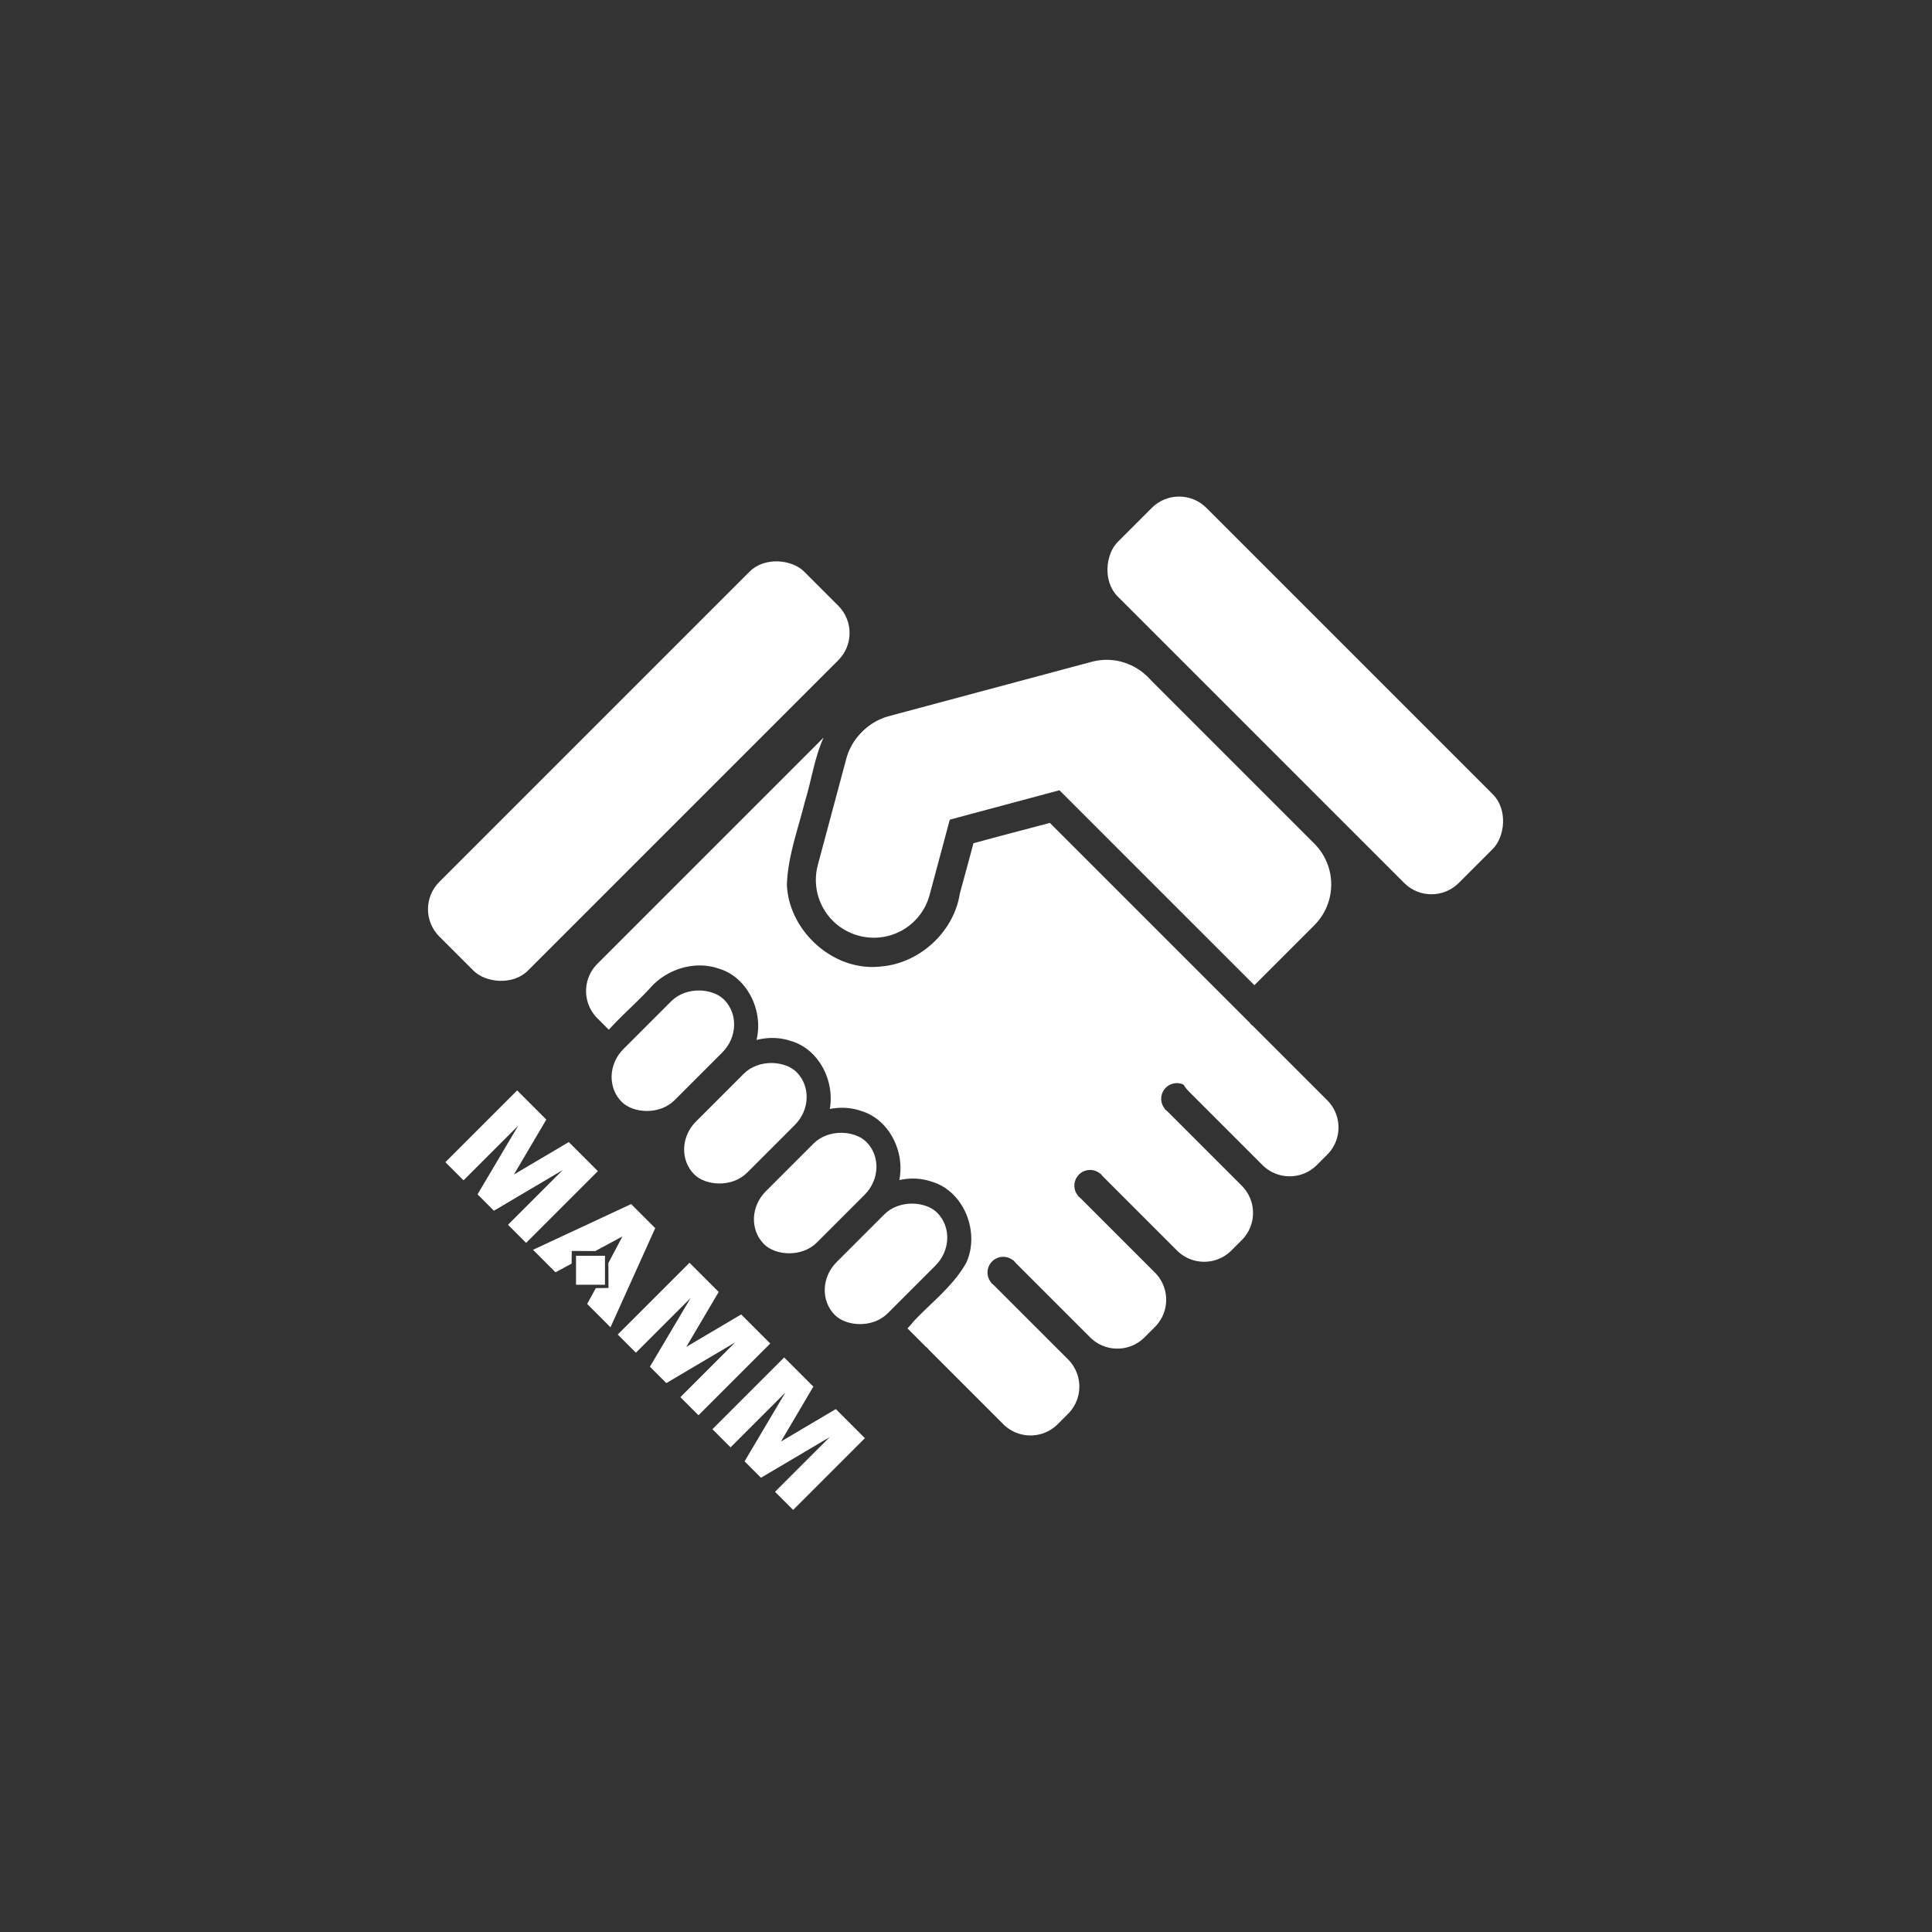 <?xml version="1.0" encoding="UTF-8" standalone="no"?>
<svg
   width="456"
   height="456"
   viewBox="0 0 456 456"
   version="1.1"
   xml:space="preserve"
   style="fill-rule:evenodd;clip-rule:evenodd;stroke-linejoin:round;stroke-miterlimit:2;"
   id="svg36"
   sodipodi:docname="appiconfg.svg"
   inkscape:version="1.1 (c68e22c387, 2021-05-23)"
   xmlns:inkscape="http://www.inkscape.org/namespaces/inkscape"
   xmlns:sodipodi="http://sodipodi.sourceforge.net/DTD/sodipodi-0.dtd"
   xmlns="http://www.w3.org/2000/svg"
   xmlns:svg="http://www.w3.org/2000/svg"><rect x="0" y="0" width="456" height="456" fill="#333333" stroke="none"/><defs
   id="defs40" /><sodipodi:namedview
   id="namedview38"
   pagecolor="#ffffff"
   bordercolor="#666666"
   borderopacity="1.0"
   inkscape:pageshadow="2"
   inkscape:pageopacity="0.0"
   inkscape:pagecheckerboard="0"
   showgrid="false"
   inkscape:zoom="1.6513158"
   inkscape:cx="229.21115"
   inkscape:cy="228"
   inkscape:window-width="1920"
   inkscape:window-height="1137"
   inkscape:window-x="1912"
   inkscape:window-y="-8"
   inkscape:window-maximized="1"
   inkscape:current-layer="svg36" />
    
    
    
    
<g
   id="Layer1023"
   inkscape:label="logo-art"
   transform="matrix(0.467,0.467,-0.467,0.467,303.683,36.375)"
   style="fill:#ffffff;fill-opacity:1"><path
     d="m 42.141,431.059 h 14.747 l 5.692,22.069 5.668,-22.069 h 14.696 v 36.275 h -9.155 v -27.661 l -7.103,27.661 h -8.286 l -7.078,-27.661 v 27.661 h -9.181 z"
     style="fill:#ffffff;fill-opacity:1;fill-rule:evenodd"
     id="path4696"
     inkscape:connector-curvature="0" /><path
     d="m 129.261,431.059 h 14.747 l 5.692,22.069 5.668,-22.069 h 14.696 v 36.275 h -9.155 v -27.661 l -7.103,27.661 h -8.286 l -7.078,-27.661 v 27.661 h -9.181 z m 47.838,0 h 14.747 l 5.693,22.069 5.667,-22.069 h 14.696 v 36.275 h -9.155 v -27.661 l -7.103,27.661 h -8.285 l -7.078,-27.661 v 27.661 h -9.181 z"
     style="fill:#ffffff;fill-opacity:1;fill-rule:evenodd"
     id="path4698"
     inkscape:connector-curvature="0" /><g
     id="Layer1024"
     style="fill:#ffffff;fill-opacity:1"><path
       d="m 98.815,457.974 7.318,-7.318 7.318,7.318 -7.318,7.318 z"
       style="fill:#ffffff;fill-opacity:1;fill-rule:evenodd"
       id="path4700"
       inkscape:connector-curvature="0" /><path
       d="m 86.431,467.334 h 11.376 l 1.872,-6.264 -3.168,-3.24 5.976,-5.904 3.168,-10.584 3.168,10.296 6.336,6.264 -3.168,3.24 1.8,6.192 h 11.808 l -13.752,-36.36 h -12.168 z"
       style="fill:#ffffff;fill-opacity:1;fill-rule:evenodd"
       id="path4702"
       inkscape:connector-curvature="0" /></g></g><g
   id="g602-4"
   transform="matrix(1.521,-1.521,1.521,1.521,-40.875,247.324)"
   style="fill:#ffffff;fill-opacity:1"><path
     id="rect187-6-4-7-2-6"
     style="fill:#ffffff;fill-opacity:1;stroke:none;stroke-width:17.451;stroke-linecap:butt;stroke-linejoin:round;stroke-miterlimit:4;stroke-dasharray:none;stroke-opacity:1;paint-order:stroke fill markers"
     d="m 115.625,67.535 v 38.365 h 9.287 c 3.518,0 6.35,-2.832 6.35,-6.35 V 73.885 c 0,-3.518 -2.832,-6.35 -6.35,-6.35 z" /><path
     id="rect2699-5"
     style="fill:#ffffff;fill-opacity:1;stroke:none;stroke-width:6.546;stroke-linecap:butt;stroke-linejoin:round;stroke-miterlimit:4;stroke-dasharray:none;stroke-opacity:1;paint-order:stroke fill markers"
     d="m 66.315,53.264 c -2.345,0 -4.233,1.888 -4.233,4.233 v 1.77 c 2.224,-0.112 4.47,0.075 6.694,-0.042 0.082,-0.002 0.164,-0.004 0.246,-0.003 2.543,0.016 5.106,1.417 6.27,3.717 1.681,2.947 0.257,6.886 -2.547,8.582 1.083,0.643 1.996,1.563 2.567,2.704 1.584,2.827 0.336,6.548 -2.237,8.336 0.954,0.639 1.752,1.503 2.263,2.548 1.568,2.866 0.253,6.616 -2.382,8.361 1.005,0.645 1.846,1.535 2.382,2.627 1.792,3.275 -0.18,7.704 -3.584,8.977 -2.814,0.802 -5.781,0.378 -8.666,0.47 -0.333,0.045 -0.669,0.064 -1.007,0.064 v 2.96 h 0.033 c -0.021,0.172 -0.033,0.346 -0.033,0.523 v 11.377 c 0,2.345 1.888,4.233 4.233,4.233 h 1.587 c 2.345,0 4.233,-1.888 4.233,-4.233 v -11.377 c 0,-0.177 -0.012,-0.352 -0.033,-0.523 h 0.03 a 1.72,1.717 0 0 1 1.715,-1.585 1.72,1.717 0 0 1 1.715,1.585 h 0.03 c -0.021,0.172 -0.033,0.346 -0.033,0.523 v 11.377 c 0,2.345 1.888,4.233 4.233,4.233 h 1.587 c 2.345,0 4.233,-1.888 4.233,-4.233 v -11.377 c 0,-0.177 -0.012,-0.352 -0.033,-0.523 h 0.03 a 1.72,1.717 0 0 1 1.715,-1.585 1.72,1.717 0 0 1 1.715,1.585 h 0.03 c -0.021,0.172 -0.033,0.346 -0.033,0.523 v 11.377 c 0,2.345 1.888,4.233 4.233,4.233 h 1.587 c 2.345,0 4.233,-1.888 4.233,-4.233 v -11.377 c 0,-0.177 -0.012,-0.352 -0.033,-0.523 h 0.03 a 1.72,1.717 0 0 1 1.715,-1.585 1.72,1.717 0 0 1 1.611,1.129 c -0.074,0.314 -0.114,0.642 -0.114,0.979 v 11.377 c 0,2.345 1.888,4.233 4.233,4.233 h 1.587 c 2.345,0 4.233,-1.888 4.233,-4.233 v -11.377 c 0,-0.177 -0.012,-0.352 -0.033,-0.523 h 0.033 V 78.135 77.44 c -2.502,-1.453 -4.997,-2.92 -7.511,-4.35 -1.65,0.958 -3.305,1.904 -4.963,2.848 -3.46,2.535 -8.604,2.284 -11.836,-0.518 -4.01,-3.22 -4.338,-9.801 -0.918,-13.561 2.288,-2.156 5.205,-3.467 7.873,-5.079 2.134,-1.117 4.154,-2.664 6.418,-3.517 z" /><rect
     style="fill:#ffffff;fill-opacity:1;stroke:none;stroke-width:5.292;stroke-linecap:butt;stroke-linejoin:round;stroke-miterlimit:4;stroke-dasharray:none;stroke-opacity:1;paint-order:stroke fill markers"
     id="rect187-6-5-3-0"
     width="15.875"
     height="7.938"
     x="57.485"
     y="83.982"
     rx="4.233"
     ry="4.233" /><rect
     style="fill:#ffffff;fill-opacity:1;stroke:none;stroke-width:5.292;stroke-linecap:butt;stroke-linejoin:round;stroke-miterlimit:4;stroke-dasharray:none;stroke-opacity:1;paint-order:stroke fill markers"
     id="rect187-6-5-0-2"
     width="15.875"
     height="7.938"
     x="57.485"
     y="73.151"
     rx="4.233"
     ry="4.233" /><rect
     style="fill:#ffffff;fill-opacity:1;stroke:none;stroke-width:5.292;stroke-linecap:butt;stroke-linejoin:round;stroke-miterlimit:4;stroke-dasharray:none;stroke-opacity:1;paint-order:stroke fill markers"
     id="rect187-6-3"
     width="15.875"
     height="7.938"
     x="57.485"
     y="61.897"
     rx="4.233"
     ry="4.233" /><path
     style="fill:#ffffff;fill-opacity:1;stroke:none;stroke-width:7;stroke-linejoin:round;paint-order:stroke fill markers"
     d="m 91.093,62.693 10.435,-6.025 c 3.047,-1.759 6.915,-0.722 8.674,2.324 1.759,3.047 0.722,6.915 -2.324,8.674 l -10.435,6.025 c -3.047,1.759 -6.915,0.722 -8.674,-2.324 -1.759,-3.047 -0.722,-6.915 2.324,-8.674 z"
     id="path572-7" /><path
     style="fill:#ffffff;fill-opacity:1;stroke:none;stroke-width:7;stroke-linejoin:round;paint-order:stroke fill markers"
     d="m 108.147,56.668 19.935,11.509 c 3.047,1.759 4.083,5.628 2.324,8.674 -1.759,3.047 -5.628,4.083 -8.674,2.324 L 101.797,67.667 c -3.047,-1.759 -4.083,-5.628 -2.324,-8.674 1.759,-3.047 5.628,-4.083 8.674,-2.324 z"
     id="rect187-6-4-7-5" /><rect
     style="fill:#ffffff;fill-opacity:1;stroke:none;stroke-width:5.292;stroke-linecap:butt;stroke-linejoin:round;stroke-miterlimit:4;stroke-dasharray:none;stroke-opacity:1;paint-order:stroke fill markers"
     id="rect187-6-5-2"
     width="15.875"
     height="7.938"
     x="57.485"
     y="94.97"
     rx="4.233"
     ry="4.233" /><rect
     style="fill:#ffffff;fill-opacity:1;stroke:none;stroke-width:0.433"
     id="rect187-0"
     width="56.621"
     height="13.758"
     x="56.162"
     y="34.645"
     rx="4.233"
     ry="4.233" /><rect
     style="fill:#ffffff;fill-opacity:1;stroke:none;stroke-width:0.419"
     id="rect187-1-5"
     width="52.917"
     height="13.758"
     x="60.906"
     y="-148.937"
     rx="4.233"
     transform="rotate(90)"
     ry="4.233" /></g></svg>
